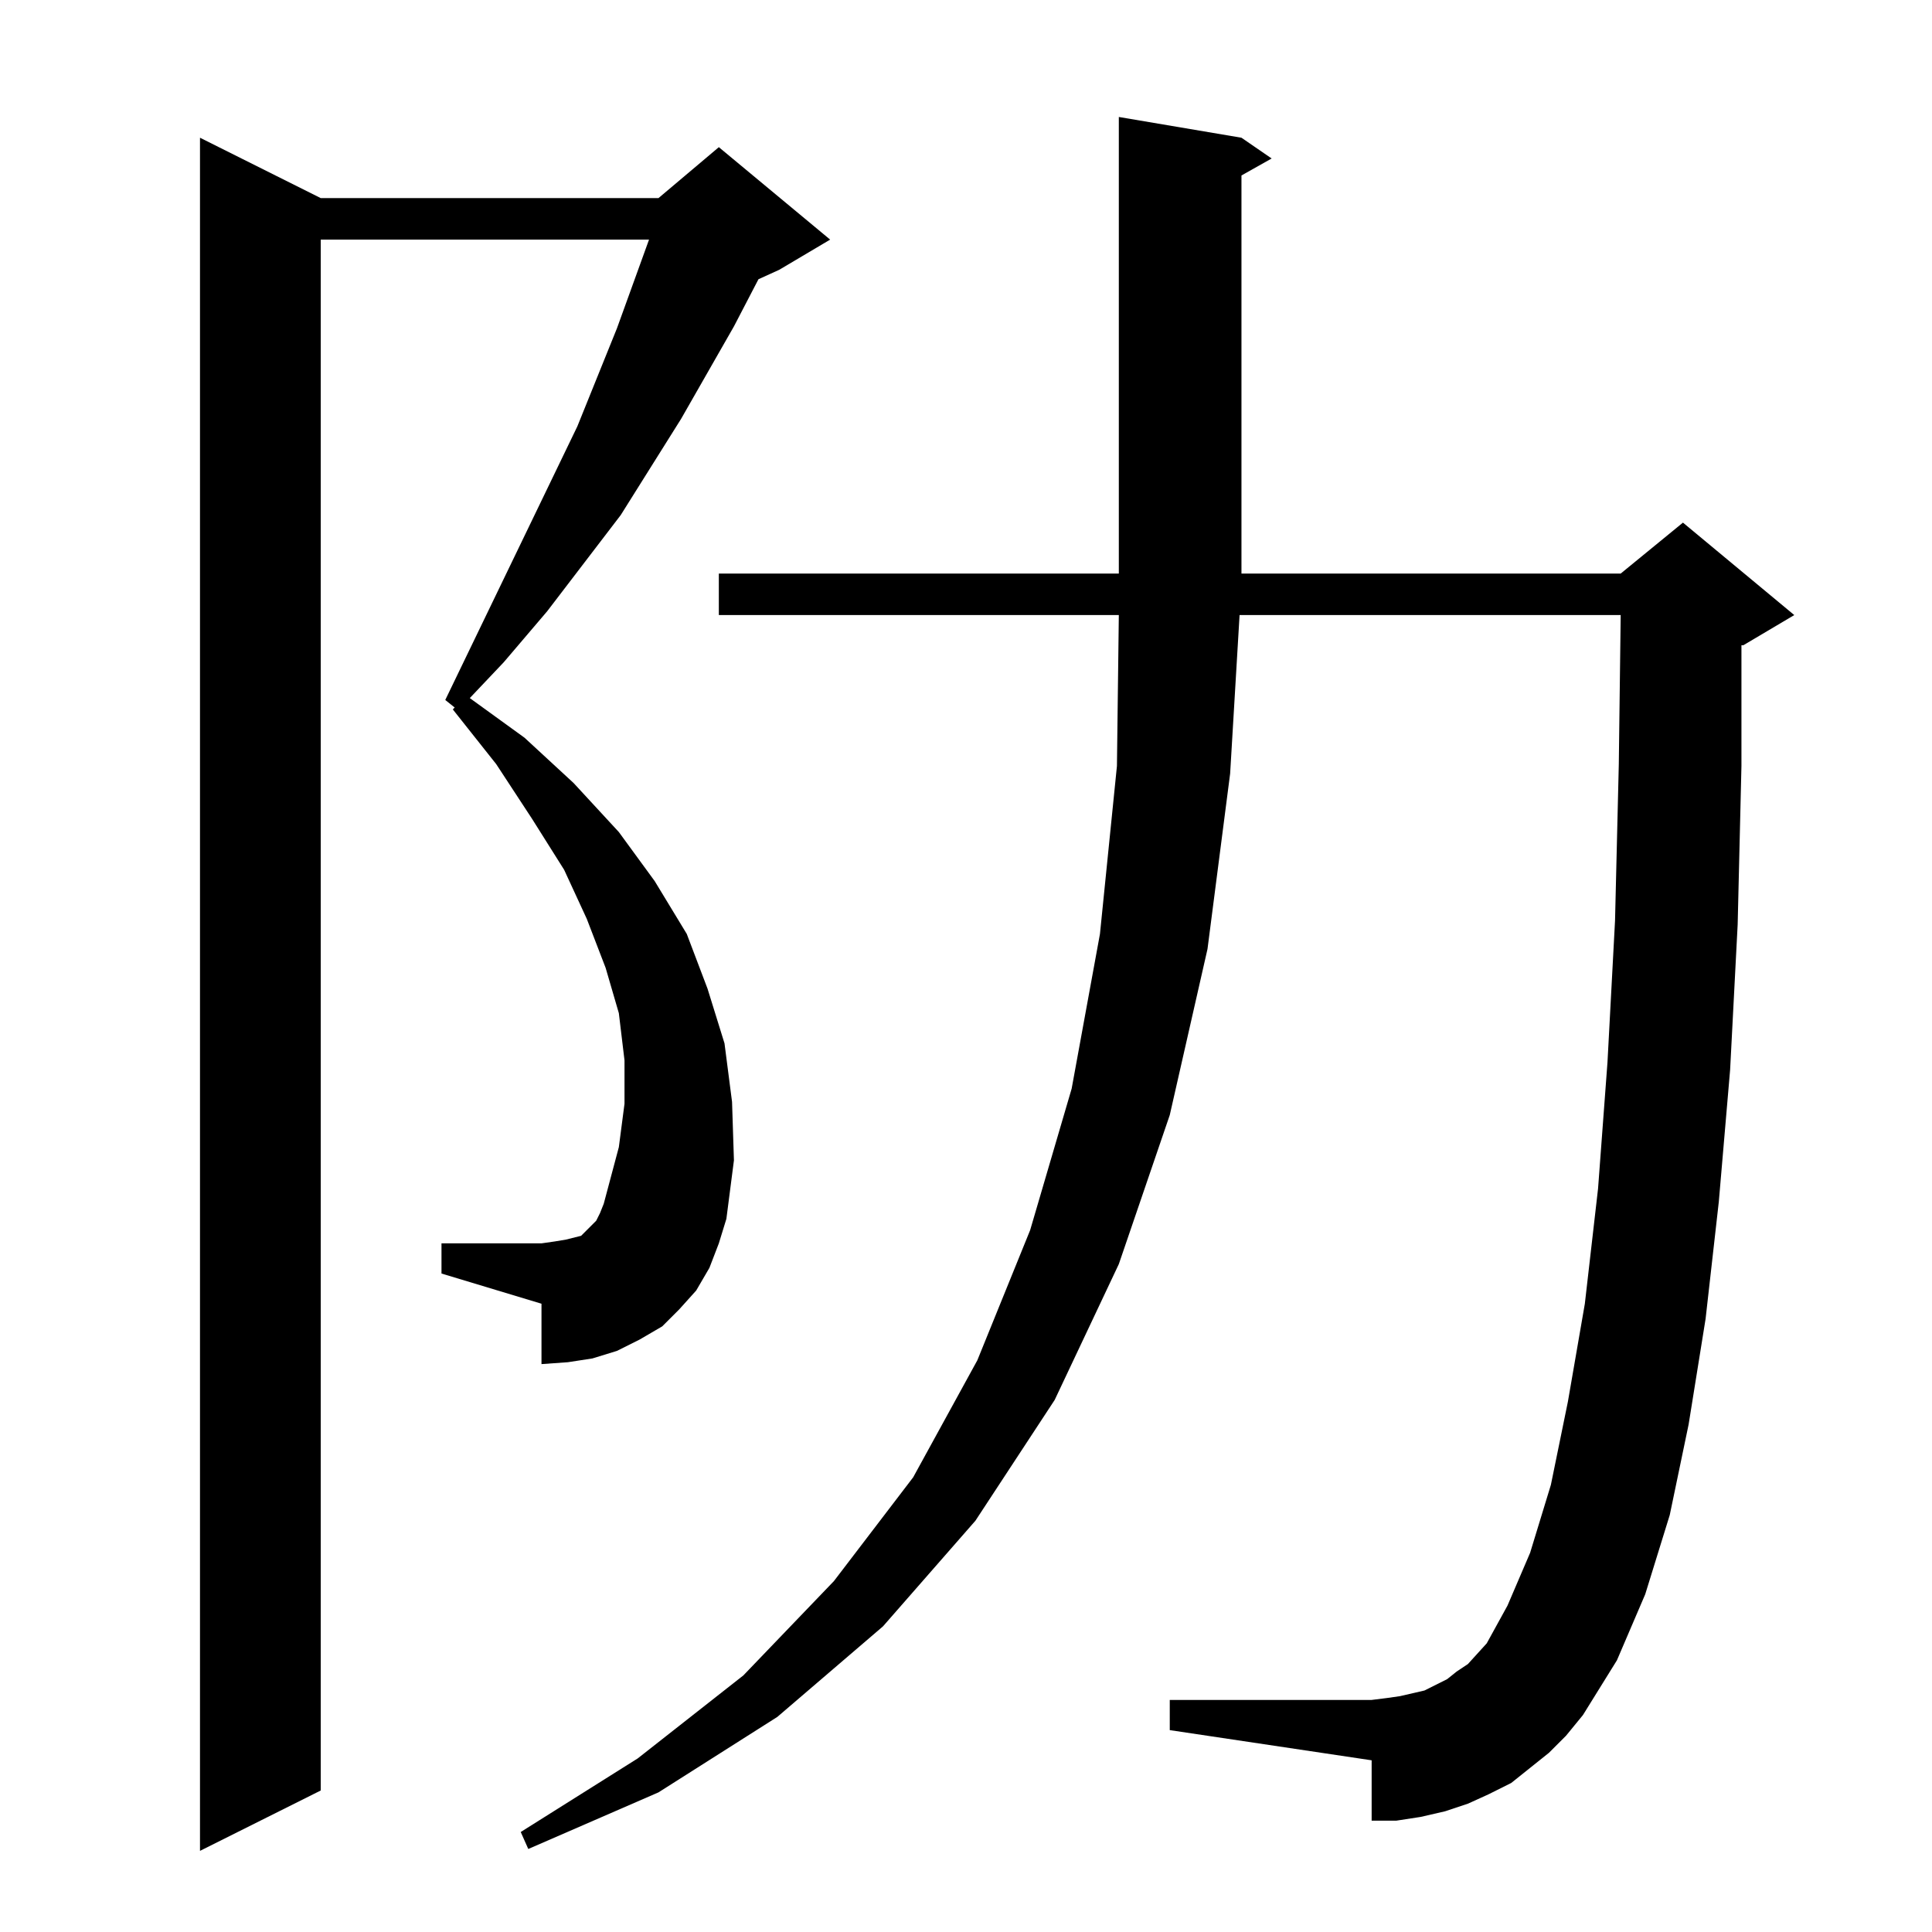 <?xml version="1.0" standalone="no"?>
<!DOCTYPE svg PUBLIC "-//W3C//DTD SVG 1.1//EN" "http://www.w3.org/Graphics/SVG/1.1/DTD/svg11.dtd" >
<svg xmlns="http://www.w3.org/2000/svg" xmlns:xlink="http://www.w3.org/1999/xlink" version="1.1" viewBox="0 -144 1024 1024">
  <g transform="matrix(1 0 0 -1 0 880)">
   <path fill="currentColor"
d="M376 352l-7 -12l-9 -10l-9 -9l-12 -7l-12 -6l-13 -4l-13 -2l-14 -1v32l-53 16v16h53l7 1l6 1l4 1l4 1l3 3l2 2l3 3l2 4l2 5l8 30l3 23v23l-3 25l-7 24l-10 26l-12 26l-17 27l-19 29l-23 29l1 1l-5 4l70 145l21 52l17 47h-174v-822l-64 -32v908l64 -32h179l32 27l59 -49
l-27 -16l-11 -5l-13 -25l-28 -49l-32 -51l-39 -51l-23 -27l-18 -19l29 -21l26 -24l24 -26l19 -26l17 -28l11 -29l9 -29l4 -31l1 -31l-4 -31l-4 -13zM821 95l-10 -8l-10 -8l-12 -6l-11 -5l-12 -4l-13 -3l-13 -2h-13v32l-107 16v16h107l8 1l7 1l13 3l6 3l6 3l5 4l6 4l10 11
l11 20l12 28l11 36l9 44l9 52l7 61l5 67l4 75l2 83l1 79h-202l-5 -84l-12 -93l-20 -88l-27 -79l-34 -72l-42 -64l-49 -56l-56 -48l-63 -40l-69 -30l-4 9l62 39l56 44l48 50l42 55l34 62l28 69l22 75l15 82l9 89l1 80h-212v22h212v242l65 -11l16 -11l-16 -9v-211h201l33 27
l59 -49l-27 -16h-1v-64l-2 -84l-4 -77l-6 -70l-7 -62l-9 -56l-10 -48l-13 -42l-15 -35l-18 -29l-9 -11z" />
  </g>

</svg>
